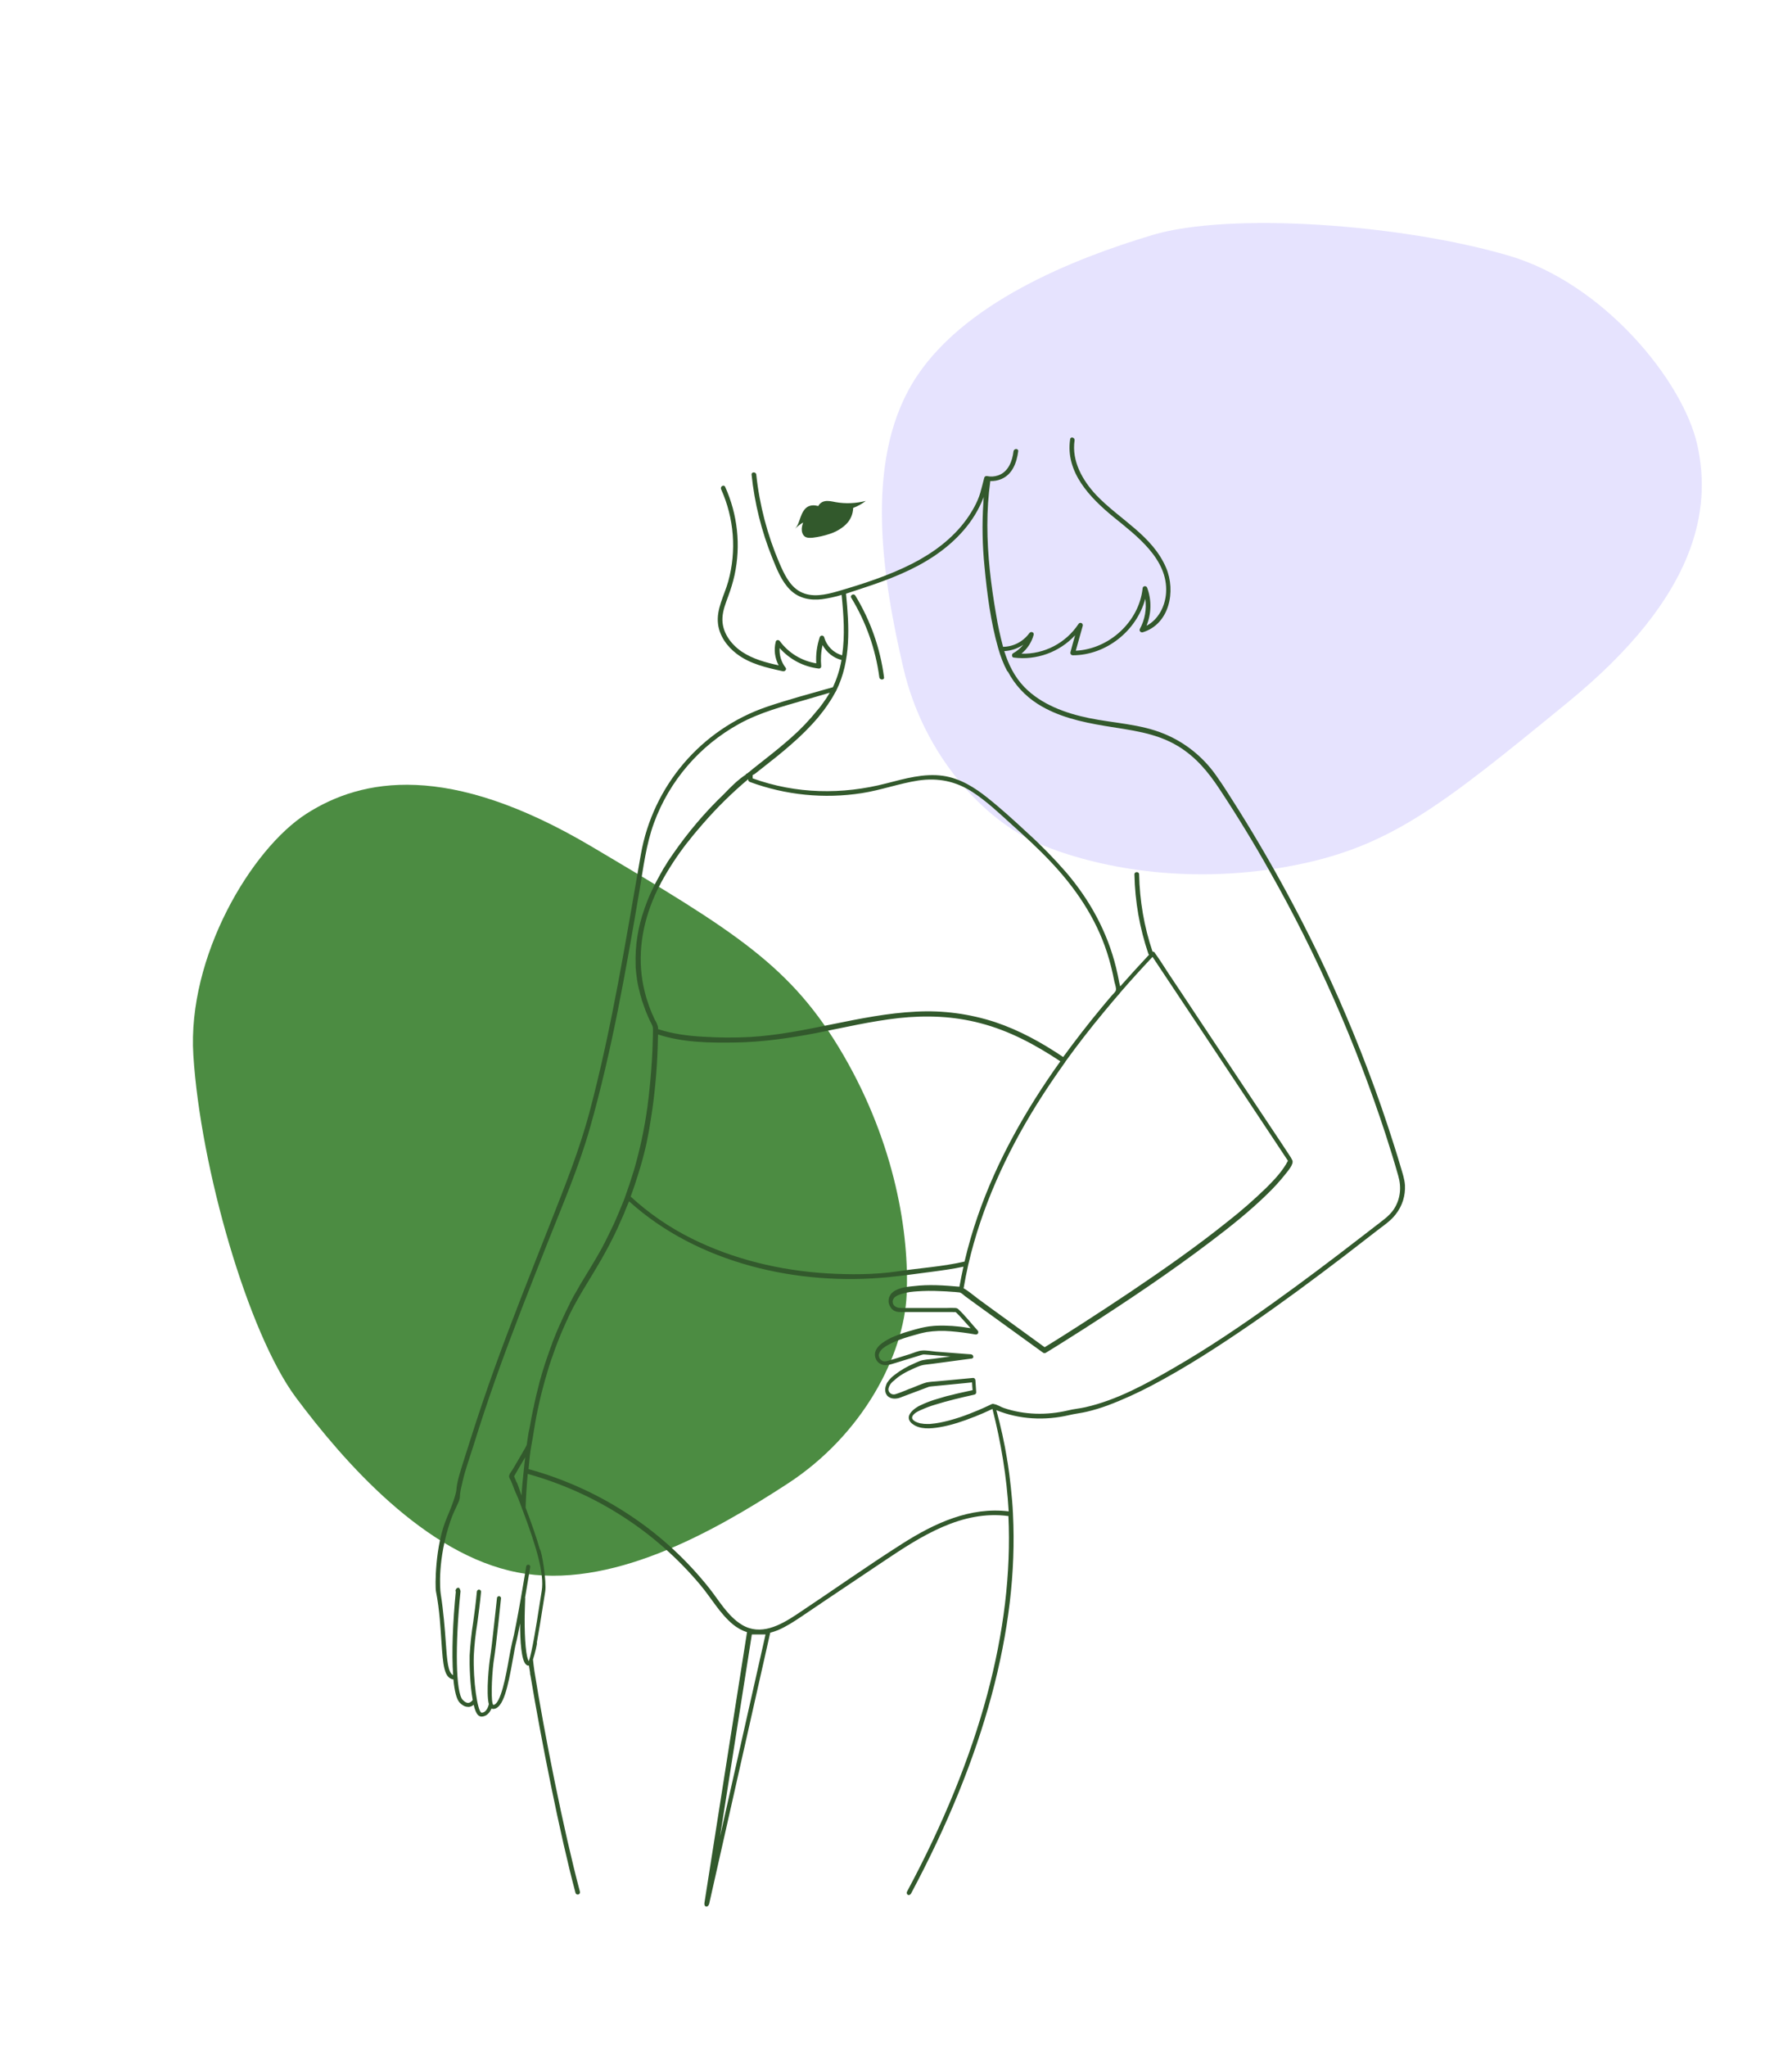<svg width="380" height="434" viewBox="0 0 380 434" fill="none" xmlns="http://www.w3.org/2000/svg">
<path d="M41 223.709C42.5 247.498 52.571 282.633 62.785 296.316C73 309.998 90.188 329.591 109.761 333.352C129.333 337.113 150.93 325.001 166.994 314.547C183.057 304.093 191.685 287.237 192.261 274.453C192.838 261.67 189.865 242.648 178.861 223.709C167.856 204.77 155.998 197.576 125.5 179.498C95.002 161.421 76.701 165.011 65 172.498C53.3 179.986 39.682 202.805 41 223.709Z" fill="#4C8C42"/>
<path d="M320.018 54.224C297.152 47.489 260.693 44.922 244.34 49.834C227.987 54.747 203.694 64.189 193.459 81.29C183.224 98.392 187.21 122.831 191.533 141.503C195.855 160.175 208.738 174.052 220.552 178.971C232.366 183.889 251.256 187.608 272.818 183.753C294.38 179.898 305.199 171.219 332.626 148.754C360.052 126.288 362.945 107.864 359.916 94.307C356.887 80.75 340.109 60.142 320.018 54.224Z" fill="#8676FB" fill-opacity="0.2"/>
<path d="M297.926 251.26C297.84 249.951 297.413 248.728 297.044 247.476C296.617 245.996 296.161 244.545 295.706 243.094C294.852 240.362 293.942 237.63 293.003 234.899C291.125 229.492 289.104 224.142 286.913 218.821C283.157 209.687 278.974 200.724 274.336 191.988C270.693 185.102 266.795 178.329 262.669 171.728C261.075 169.224 259.51 166.663 257.775 164.244C255.014 160.374 251.23 157.358 246.848 155.565C241.839 153.488 236.205 153.317 230.941 152.236C225.961 151.212 220.811 149.362 217.197 145.634C215.119 143.472 213.839 140.854 212.957 138.037C214.408 137.951 215.802 137.496 216.997 136.671C216.4 137.411 215.66 138.037 214.835 138.492C214.493 138.663 214.522 139.346 214.949 139.403C219.786 140.029 224.652 138.264 227.981 134.679C227.64 135.874 227.298 137.098 226.985 138.293C226.929 138.549 227.071 138.833 227.355 138.89C227.384 138.89 227.441 138.919 227.469 138.919C234.583 138.919 241.043 133.712 242.864 126.939C243.177 129.13 242.778 131.35 241.725 133.313C241.583 133.569 241.669 133.854 241.925 133.996C242.039 134.053 242.181 134.081 242.295 134.053C248.014 132.317 249.38 125.317 247.274 120.366C244.372 113.537 237.4 110.122 232.506 105C229.575 101.899 227.213 97.744 227.868 93.362C227.953 92.736 227.014 92.48 226.928 93.106C225.876 100.106 231.14 105.512 236.091 109.581C240.986 113.565 247.701 118.516 247.274 125.63C247.104 128.476 245.652 131.35 243.12 132.659C244.173 130.069 244.23 127.224 243.262 124.606C243.177 124.35 242.892 124.207 242.636 124.293C242.437 124.35 242.295 124.549 242.295 124.748C241.526 131.833 235.181 137.61 228.124 137.951L229.603 132.659C229.66 132.403 229.518 132.118 229.233 132.061C229.034 132.004 228.807 132.09 228.693 132.289C226.018 136.329 221.437 138.72 216.599 138.577C217.851 137.553 218.762 136.159 219.189 134.594C219.331 134.025 218.619 133.768 218.278 134.224C216.969 136.016 214.92 137.098 212.701 137.126C212.103 134.85 211.591 132.573 211.221 130.24C210.14 124.008 209.371 117.691 209.371 111.346C209.371 108.216 209.57 105.086 209.997 101.984C210.794 102.012 211.591 101.87 212.331 101.557C214.721 100.561 215.603 98.029 215.916 95.667C216.001 95.041 215.006 95.041 214.92 95.667C214.664 97.744 213.839 100.049 211.648 100.789C210.879 101.045 210.083 101.102 209.314 100.931C209.058 100.874 208.774 101.016 208.717 101.272C208.432 102.354 208.176 103.435 207.863 104.516C207.266 106.508 206.156 108.415 204.961 110.094C202.03 114.163 197.904 117.207 193.465 119.484C188.485 122.016 183.05 123.781 177.672 125.346C175.111 126.086 172.151 126.768 169.675 125.431C167.371 124.179 166.232 121.561 165.236 119.285C162.704 113.338 161.053 107.049 160.37 100.618C160.314 99.992 159.318 99.992 159.375 100.618C160.001 106.679 161.48 112.598 163.757 118.26C164.724 120.651 165.72 123.24 167.57 125.061C169.419 126.882 171.867 127.338 174.342 127.025C175.737 126.825 177.131 126.541 178.468 126.114C178.895 130.325 179.208 134.707 178.582 138.919C176.733 138.407 175.281 136.955 174.769 135.077C174.684 134.821 174.399 134.679 174.143 134.764C174.001 134.821 173.858 134.935 173.83 135.077C173.232 136.87 172.976 138.748 173.09 140.626C169.989 140.114 167.228 138.435 165.379 135.931C165.236 135.703 164.923 135.618 164.696 135.76C164.582 135.817 164.525 135.931 164.497 136.045C164.07 137.752 164.297 139.516 165.123 141.053C162.391 140.455 159.631 139.716 157.297 138.151C154.907 136.529 153.029 133.911 153.2 130.951C153.285 129.358 153.883 127.878 154.423 126.399C154.964 124.947 155.419 123.468 155.761 121.931C157.126 115.642 156.415 109.069 153.769 103.207C153.513 102.638 152.659 103.122 152.915 103.72C155.675 109.866 156.216 116.781 154.423 123.268C153.598 126.228 151.862 129.13 152.261 132.289C152.574 134.85 154.196 137.069 156.216 138.606C159.033 140.768 162.618 141.565 166.033 142.305C166.403 142.39 166.887 141.935 166.602 141.565C165.663 140.37 165.236 138.89 165.322 137.382C167.456 139.801 170.415 141.366 173.659 141.736C173.944 141.736 174.143 141.508 174.143 141.252C174.001 139.744 174.086 138.236 174.428 136.756C175.281 138.321 176.733 139.488 178.44 139.915C178.098 141.907 177.472 143.87 176.619 145.691C171.924 147.029 167.2 148.281 162.59 149.846C148.675 154.626 138.46 166.606 135.898 181.118C132.711 199.301 129.809 217.598 125.085 235.468C122.894 243.777 119.707 251.659 116.577 259.626C112.622 269.671 108.609 279.687 104.939 289.846C103.117 294.911 101.382 300.033 99.76 305.155C98.963 307.716 98.109 310.248 97.369 312.809C97.113 313.72 96.914 314.63 96.8 315.541C96.772 315.541 97.056 316.394 94.751 321.773C92.219 327.691 92.247 336.399 92.447 337.366C93.243 341.35 93.414 345.362 93.613 348.122C93.955 353.016 94.154 355.748 96.146 356.033C96.373 358.451 96.8 360.244 97.455 360.927C97.739 361.24 98.081 361.496 98.479 361.695C98.764 361.809 99.077 361.866 99.39 361.866C99.788 361.838 100.158 361.667 100.443 361.411C100.67 362.407 100.983 363.203 101.353 363.573C101.467 363.687 101.581 363.773 101.723 363.829C101.837 363.886 101.951 363.886 102.065 363.915C103.288 363.915 103.914 362.919 104.227 362.207L104.284 362.236C104.37 362.264 104.483 362.293 104.597 362.293C106.731 362.236 107.699 357.683 108.752 351.764C109.008 350.342 109.207 349.146 109.406 348.378C109.634 347.525 109.947 345.96 110.288 344.167C110.288 347.838 110.544 352.049 111.569 352.903C111.654 352.96 111.74 353.016 111.825 353.073C111.939 353.102 112.053 353.13 112.166 353.102C112.252 353.557 112.309 354.041 112.394 354.525C112.394 354.667 112.422 354.838 112.422 354.951C112.422 355.008 112.451 355.094 112.479 355.151C114.727 368.695 118.74 388.984 122.041 401.305C122.126 401.561 122.41 401.703 122.667 401.618C122.894 401.533 123.036 401.305 122.98 401.049C119.48 387.903 115.439 367.586 113.305 354.155V354.126C113.191 353.358 113.105 352.59 113.02 351.821C113.447 350.484 113.959 348.407 113.845 348.179C114.244 346.045 114.67 343.37 115.126 340.468C115.297 339.329 115.467 338.277 115.61 337.423C115.951 335.403 114.898 328.801 114.471 328.431C113.731 325.813 112.679 322.882 111.455 319.61C111.54 317.22 111.683 314.829 111.91 312.468C126.28 316.451 139.086 324.703 148.618 336.142C150.866 338.846 152.687 342.118 155.448 344.394C156.33 345.106 157.326 345.675 158.407 346.016L149.387 403.354C149.387 403.354 149.244 404.094 149.728 404.179C150.212 404.264 150.382 403.61 150.382 403.61L163.33 346.13C163.871 345.988 164.383 345.817 164.895 345.618C166.716 344.85 168.367 343.768 170.017 342.659L175.793 338.76C179.663 336.171 183.505 333.581 187.375 330.992C195.229 325.728 203.936 320.065 213.839 321.403C214.949 345.476 207.749 372.252 192.355 400.992C192.212 401.22 192.269 401.504 192.469 401.675C192.867 401.931 193.18 401.447 193.18 401.447C208.66 372.48 216.03 345.305 214.806 320.976V320.947C214.721 319.041 214.55 317.163 214.351 315.285C214.323 315.057 214.294 314.801 214.266 314.573C214.123 313.293 213.981 312.041 213.782 310.789C213.725 310.333 213.64 309.878 213.554 309.423V309.338C212.985 305.838 212.217 302.366 211.278 298.951C216.144 300.943 221.607 301.199 226.701 300.004C227.981 299.691 229.262 299.577 230.542 299.264C231.965 298.923 233.388 298.496 234.782 297.984C237.998 296.789 241.099 295.366 244.144 293.773C251.457 289.931 258.429 285.407 265.23 280.74C271.946 276.13 278.49 271.264 284.95 266.342C287.425 264.435 289.901 262.529 292.348 260.622C293.629 259.655 294.995 258.716 295.962 257.435C297.385 255.642 298.039 253.451 297.926 251.26ZM111.939 304.642C111.853 305.183 111.768 305.724 111.711 306.264C111.597 306.549 111.455 306.805 111.313 307.061C110.459 308.569 109.577 310.049 108.695 311.557C108.439 311.984 107.87 312.553 107.955 313.122C108.04 313.407 108.183 313.663 108.325 313.89C108.524 314.346 108.723 314.829 108.894 315.313C109.122 315.968 109.492 316.764 109.861 317.59C110.146 318.301 110.402 319.012 110.658 319.695C110.715 319.894 110.772 320.094 110.886 320.293C113.703 327.833 115.467 333.581 114.87 337.281C114.727 338.134 114.557 339.187 114.386 340.325C113.76 344.394 112.792 350.399 112.138 352.163C111.569 351.451 111.227 347.752 111.256 343C111.284 342.943 111.284 342.886 111.256 342.829C111.284 341.549 111.313 340.212 111.37 338.817C111.37 338.789 111.37 338.732 111.341 338.703C111.91 335.403 112.394 332.529 112.422 332.273C112.508 332.045 112.366 331.789 112.138 331.732C111.91 331.675 111.654 331.789 111.597 332.016C111.569 332.073 111.569 332.102 111.569 332.159C111.569 332.273 109.463 345.077 108.609 348.179C108.41 348.976 108.183 350.199 107.926 351.622C107.329 355.037 106.191 361.382 104.597 361.439C104.569 361.382 104.54 361.354 104.512 361.297C104.512 361.24 104.483 361.183 104.455 361.126C104.056 359.675 104.37 353.899 104.796 351.451C105.138 349.46 106.219 339.216 106.248 338.789C106.219 338.561 106.02 338.362 105.792 338.39C105.622 338.39 105.451 338.533 105.394 338.703C105.365 338.817 104.284 349.346 103.943 351.309C103.743 352.447 103.032 358.821 103.658 361.268V361.297C103.658 361.325 103.288 363.09 102.121 363.09C101.239 362.919 100.3 356.147 100.471 350.996C100.585 348.691 100.841 346.415 101.211 344.138C101.467 342.175 101.78 339.984 102.008 337.48C102.036 337.224 101.837 337.025 101.609 336.996C101.382 336.968 101.154 337.167 101.126 337.394C100.898 339.87 100.613 341.976 100.329 343.996C99.959 346.301 99.731 348.606 99.589 350.939C99.532 352.96 99.674 357.313 100.243 360.415C100.215 360.443 100.158 360.472 100.158 360.5C99.959 360.756 99.674 360.955 99.333 361.012C98.963 361.041 98.536 360.813 98.109 360.358C96.658 358.85 96.459 348.976 97.654 337.366C97.626 337.11 97.54 336.854 97.341 336.626C96.686 336.427 96.459 337.394 96.658 337.394C96.032 343.712 95.747 350.427 96.089 355.122C95.008 354.638 94.808 352.134 94.524 348.094C94.325 345.305 94.069 341.833 93.442 337.793C93.329 337.025 92.731 330.651 95.52 322.427C95.975 321.061 96.601 319.838 97.284 318.329C97.341 318.159 97.398 317.988 97.426 317.817C97.455 317.76 97.483 317.732 97.483 317.732C97.597 315.854 97.711 315.825 98.109 314.004C98.678 311.529 99.589 309.053 100.357 306.606C101.865 301.712 103.487 296.846 105.195 292.037C108.638 282.362 112.422 272.801 116.207 263.24C119.366 255.273 122.78 247.333 125.114 239.081C129.809 222.549 132.768 205.476 135.642 188.573C136.439 183.85 137.008 179.069 138.659 174.516C141.931 165.525 148.391 158.041 156.785 153.431C161.196 151.012 166.005 149.76 170.785 148.366C172.493 147.854 174.2 147.37 175.936 146.858V146.886C175.452 147.712 174.94 148.48 174.371 149.248C174.029 149.732 173.659 150.187 173.261 150.642C171.61 152.691 169.789 154.598 167.826 156.333C166.062 157.899 164.24 159.378 162.391 160.829C161.48 161.541 160.57 162.252 159.659 162.992C159.375 163.22 159.118 163.447 158.834 163.675C158.805 163.675 158.777 163.675 158.777 163.703C158.663 163.789 158.549 163.903 158.435 163.988C158.322 163.988 158.208 164.016 158.151 164.216C156.444 165.325 154.907 166.89 153.484 168.37C149.5 172.183 145.915 176.423 142.756 180.976C142.557 181.26 142.329 181.573 142.13 181.886C141.988 182.114 141.817 182.342 141.647 182.598C141.504 182.825 141.305 183.167 141.134 183.451C140.964 183.736 140.793 183.992 140.622 184.248C140.537 184.39 140.451 184.561 140.366 184.732C140.11 185.159 139.882 185.586 139.655 186.012C139.427 186.439 139.142 186.923 138.915 187.378C138.659 187.89 138.403 188.431 138.146 188.972C137.976 189.313 137.833 189.655 137.663 190.025C137.35 190.764 137.065 191.533 136.781 192.301C136.724 192.443 136.667 192.586 136.638 192.728C135.272 196.541 134.646 200.553 134.789 204.594C134.789 204.622 134.789 204.651 134.789 204.707C134.789 204.821 134.789 204.935 134.789 205.049C134.846 205.903 134.959 206.728 135.073 207.581C135.073 207.638 135.073 207.724 135.102 207.781C135.13 207.894 135.159 208.037 135.159 208.151C135.216 208.435 135.272 208.72 135.329 209.004C135.386 209.289 135.443 209.573 135.529 209.858C135.614 210.142 135.671 210.399 135.728 210.683C135.785 210.968 135.898 211.252 135.984 211.565C136.041 211.707 136.069 211.878 136.098 212.02C136.126 212.163 136.183 212.248 136.212 212.333C136.325 212.646 136.439 212.988 136.553 213.301C136.638 213.529 136.724 213.785 136.809 214.012C136.838 214.098 136.866 214.183 136.894 214.268C136.923 214.354 136.98 214.439 137.008 214.525C137.122 214.838 137.264 215.122 137.378 215.435C137.634 216.004 137.89 216.573 138.175 217.114C138.46 217.655 138.46 217.825 138.46 218.451V218.48C138.46 218.48 138.46 218.508 138.46 218.537C138.46 219.362 138.431 220.187 138.403 221.012C138.374 222.293 138.317 223.545 138.232 224.825C138.033 228.098 137.72 231.399 137.293 234.642C136.667 239.224 135.699 243.748 134.39 248.216C133.793 250.179 133.138 252.114 132.455 254.02C132.313 254.39 132.142 254.789 132 255.159C131.545 256.268 131.089 257.378 130.606 258.488C130.463 258.829 130.293 259.171 130.15 259.512C129.524 260.85 128.87 262.159 128.215 263.468C128.045 263.781 127.874 264.094 127.732 264.407C126.252 267.11 124.602 269.728 123.008 272.374C122.837 272.659 122.695 272.915 122.553 273.199C121.955 274.195 121.386 275.191 120.874 276.216C120.845 276.244 120.845 276.273 120.845 276.301L120.817 276.386C120.219 277.553 119.65 278.748 119.11 279.943C118.996 280.228 118.853 280.512 118.711 280.797C118.171 281.992 117.687 283.216 117.203 284.439C117.146 284.638 117.061 284.809 117.004 285.008C116.605 286.09 116.236 287.142 115.866 288.224C115.809 288.423 115.723 288.622 115.666 288.821C115.61 288.964 115.581 289.106 115.524 289.248C115.126 290.529 114.727 291.781 114.386 293.09C114.329 293.317 114.272 293.573 114.215 293.801C113.902 295.025 113.589 296.248 113.333 297.472C113.305 297.614 113.276 297.728 113.248 297.87C113.248 297.927 113.219 297.984 113.219 298.069C113.191 298.212 113.162 298.382 113.105 298.525C112.821 299.862 112.565 301.199 112.337 302.537C112.309 302.622 112.309 302.707 112.28 302.821C112.138 303.39 112.024 304.016 111.939 304.642ZM111.37 308.939C111.256 309.907 111.142 310.846 111.057 311.813C110.829 314.09 110.687 315.114 110.601 317.049C110.544 316.85 110.459 316.679 110.402 316.508C110.231 316.025 109.634 314.146 109.52 314.203C109.349 313.805 109.207 313.378 109.008 312.98C109.748 311.642 110.573 310.305 111.37 308.939ZM205.331 268.077C205.331 268.049 205.331 268.049 205.331 268.02C205.331 267.992 205.359 267.992 205.359 267.964C208.148 255.955 213.327 244.63 219.815 234.187C221.75 231.086 223.798 228.069 225.933 225.081C225.933 225.081 225.933 225.053 225.933 225.025C225.961 225.025 225.961 224.996 225.989 224.968C228.522 221.468 231.197 218.025 233.957 214.695C234.612 213.899 235.294 213.073 235.977 212.277C236.319 211.878 236.66 211.48 237.002 211.081C237.201 210.882 237.4 210.655 237.571 210.399C239.791 207.838 242.067 205.333 244.4 202.858C247.587 207.638 250.774 212.447 253.961 217.228L269.641 240.846C270.807 242.581 271.946 244.317 273.112 246.081C272.002 248.244 270.238 250.094 268.531 251.801C265.941 254.305 263.238 256.695 260.392 258.915C253.762 264.236 246.762 269.13 239.705 273.882C236.319 276.159 232.876 278.407 229.433 280.626C226.815 282.305 224.197 283.984 221.522 285.606L213.412 279.716C211.42 278.293 209.457 276.842 207.465 275.39C206.469 274.651 205.444 273.74 204.335 273.114C204.619 271.407 204.961 269.728 205.331 268.077ZM190.334 269.529C185.44 270.24 180.346 270.24 175.395 269.955C165.492 269.358 155.561 266.996 146.655 262.557C141.96 260.224 137.606 257.236 133.736 253.679C134.305 252.114 134.846 250.52 135.329 248.927C136.012 246.764 136.61 244.602 137.094 242.382C137.464 240.646 137.777 238.882 138.033 237.118C138.09 236.691 138.175 236.264 138.232 235.838C138.26 235.667 138.289 235.468 138.317 235.297C139.029 230.26 139.427 225.195 139.512 220.102C139.512 219.846 139.541 219.618 139.541 219.362C139.541 219.333 139.541 219.333 139.541 219.305C144.72 221.012 150.411 221.098 155.818 221.012C161.651 220.927 167.399 220.102 173.147 218.992C178.924 217.854 184.7 216.488 190.562 215.833C196.395 215.207 202.2 215.407 207.892 216.915C214.038 218.508 219.587 221.496 224.851 224.996C217.623 235.098 211.42 245.996 207.351 257.748C206.241 260.935 205.302 264.179 204.534 267.451C199.839 268.533 195.03 268.817 190.334 269.529ZM236.632 209.915C236.547 210.313 236.034 210.712 235.778 211.025C235.01 211.935 234.242 212.817 233.502 213.728C230.713 217.086 228.038 220.557 225.449 224.086C220.924 221.041 216.201 218.423 211.022 216.687C205.615 214.923 199.952 214.155 194.261 214.468C182.338 215.037 170.899 219.163 158.976 219.846C155.704 220.016 152.431 219.988 149.187 219.789C145.943 219.618 142.643 219.191 139.541 218.167C139.541 217.996 139.541 217.825 139.512 217.655C139.37 217.142 139.171 216.659 138.886 216.232C138.773 216.004 138.659 215.777 138.573 215.549C138.403 215.207 138.26 214.866 138.118 214.525C138.004 214.268 137.89 213.984 137.805 213.728C137.72 213.472 137.577 213.159 137.492 212.846C137.207 212.049 136.951 211.224 136.752 210.399C136.695 210.114 136.61 209.829 136.553 209.545C136.439 209.033 136.325 208.492 136.24 207.951C135.159 201.378 136.468 194.777 139.37 188.716C139.541 188.374 139.712 188.004 139.911 187.663C140.025 187.464 140.11 187.236 140.224 187.037C141.817 184.106 143.638 181.346 145.659 178.728L146.086 178.216C146.598 177.561 147.11 176.907 147.651 176.281C148.163 175.683 148.675 175.086 149.187 174.488L149.216 174.46C152.118 171.13 155.277 168.029 158.663 165.183V165.297C158.663 165.525 158.805 165.695 159.033 165.781C166.602 168.569 174.769 169.394 182.765 168.142C186.806 167.516 190.676 166.094 194.717 165.468C198.871 164.842 202.656 165.61 206.184 167.886C209.257 169.878 211.961 172.468 214.664 174.915C217.396 177.362 220.156 179.894 222.689 182.569C228.01 188.175 232.364 194.549 234.754 201.947C235.408 203.968 235.921 206.045 236.319 208.151C236.404 208.577 236.746 209.431 236.632 209.915ZM152.687 389.325L159.431 346.5H162.334L152.687 389.325ZM213.896 320.407C205.701 319.411 198.188 322.911 191.416 327.207C183.761 332.073 176.391 337.309 168.85 342.317C165.436 344.565 161.281 346.842 157.326 344.451C154.309 342.63 152.46 339.273 150.326 336.598C145.744 330.85 140.338 325.813 134.248 321.687C127.476 317.077 119.963 313.606 112.081 311.443C112.252 309.707 112.394 307.858 112.707 306.293C113.077 304.358 113.333 302.394 113.703 300.46C113.788 300.033 113.874 299.606 113.959 299.179C114.044 298.752 114.158 298.297 114.244 297.87C114.357 297.301 114.5 296.76 114.614 296.22C114.727 295.764 114.841 295.309 114.955 294.854C115.097 294.313 115.24 293.773 115.382 293.26C115.496 292.805 115.638 292.321 115.78 291.866C115.923 291.354 116.093 290.842 116.236 290.301C116.378 289.817 116.52 289.362 116.691 288.878C116.862 288.366 117.004 287.882 117.203 287.399C117.345 286.972 117.516 286.516 117.658 286.09C117.858 285.577 118.028 285.065 118.227 284.581C118.398 284.155 118.569 283.728 118.74 283.301C118.939 282.817 119.138 282.305 119.366 281.821C119.565 281.394 119.736 280.968 119.935 280.512C120.162 280.029 120.39 279.573 120.589 279.09C120.76 278.691 120.959 278.321 121.158 277.923C121.528 277.212 121.898 276.472 122.297 275.789C122.354 275.703 122.382 275.618 122.439 275.533C123.919 272.915 125.541 270.411 127.049 267.793C127.134 267.651 127.191 267.537 127.276 267.394L127.504 267.025C127.703 266.655 127.902 266.313 128.102 265.943C128.415 265.346 128.756 264.777 129.069 264.179C129.325 263.695 129.553 263.212 129.809 262.728C130.122 262.13 130.407 261.533 130.691 260.935C130.919 260.48 131.118 260.025 131.317 259.541C131.602 258.886 131.915 258.232 132.199 257.577C132.37 257.207 132.512 256.809 132.655 256.439C132.911 255.842 133.138 255.273 133.394 254.675C147.964 267.85 169.192 272.659 188.428 270.752C191.359 270.468 194.261 270.041 197.164 269.671C199.554 269.358 201.944 269.045 204.306 268.533C203.993 269.927 203.709 271.35 203.452 272.773H203.367C200.209 272.488 196.908 272.26 193.721 272.659C192.042 272.801 189.851 273.114 188.883 274.394C188.741 274.594 188.627 274.821 188.542 275.049C188.542 275.077 188.513 275.134 188.513 275.163C188.456 275.39 188.428 275.618 188.428 275.846C188.428 275.903 188.428 275.96 188.428 275.988C188.456 276.216 188.513 276.443 188.599 276.671C188.599 276.699 188.627 276.728 188.655 276.785C188.769 277.012 188.883 277.212 189.054 277.411V277.439C189.168 277.553 189.31 277.667 189.452 277.781C190.164 278.236 190.989 278.151 191.757 278.151H201.375C201.404 278.151 201.432 278.151 201.461 278.151H201.973C202.172 278.179 202.371 278.179 202.57 278.151C202.599 278.207 202.656 278.207 202.713 278.207C202.912 278.435 203.339 278.833 203.396 278.89L204.79 280.427L205.814 281.565L205.16 281.48L204.448 281.366L203.822 281.281C203.538 281.252 203.282 281.224 202.997 281.195C202.798 281.167 202.57 281.167 202.371 281.138C202.087 281.11 201.802 281.081 201.518 281.081L200.92 281.053C200.635 281.053 200.351 281.025 200.038 281.025H199.469C199.156 281.025 198.871 281.053 198.558 281.053C198.387 281.053 198.217 281.081 198.046 281.081C197.704 281.11 197.335 281.167 196.993 281.195C196.879 281.224 196.737 281.224 196.623 281.252C196.139 281.338 195.684 281.423 195.2 281.537C194.318 281.764 193.436 282.02 192.554 282.277C191.558 282.561 190.562 282.931 189.595 283.329C188.684 283.699 187.83 284.183 187.034 284.752C186.607 285.065 186.237 285.435 185.952 285.862C185.326 286.744 185.412 287.911 186.123 288.707C187.233 289.846 188.627 289.333 189.908 288.935L194.802 287.427C195.058 287.342 195.314 287.285 195.542 287.199C195.57 287.199 195.627 287.171 195.684 287.171L195.798 287.142C196.111 287.142 196.395 287.171 196.708 287.199H196.765L201.546 287.569L197.989 288.053C196.993 288.195 195.883 288.195 194.973 288.565C194.603 288.707 194.233 288.878 193.863 289.049C192.383 289.675 190.989 290.472 189.708 291.468C189.452 291.667 189.196 291.866 188.969 292.094C188.798 292.264 188.627 292.464 188.456 292.663C188.399 292.748 188.342 292.862 188.257 292.947C188.172 293.033 188.086 293.175 188.029 293.317C187.973 293.431 187.916 293.573 187.887 293.716C187.83 293.829 187.802 293.943 187.773 294.057C187.716 294.313 187.688 294.569 187.716 294.825C187.745 295.167 187.859 295.508 188.086 295.793C188.086 295.793 188.086 295.793 188.086 295.821C188.172 295.935 188.286 296.02 188.399 296.106L188.428 296.134C188.798 296.39 189.253 296.504 189.68 296.504C190.078 296.504 190.477 296.447 190.847 296.305L192.725 295.594L195.314 294.626C195.855 294.427 196.424 294.199 196.965 294L197.05 293.972C197.192 293.943 197.335 293.943 197.477 293.915L204.761 293.203L206.127 293.061C206.156 293.602 206.184 294.171 206.241 294.712L203.652 295.281C203.111 295.394 202.542 295.537 202.001 295.679C201.574 295.793 201.119 295.878 200.692 295.992C200.066 296.163 199.469 296.362 198.871 296.533C198.53 296.646 198.16 296.732 197.847 296.846C196.908 297.159 195.997 297.529 195.115 297.955C194.916 298.041 194.745 298.126 194.574 298.24C193.55 298.866 192.469 299.862 192.753 300.886C192.867 301.256 193.123 301.598 193.436 301.825C195.03 303.106 197.391 302.878 199.269 302.565C201.802 302.138 204.278 301.285 206.64 300.346H206.668C207.949 299.833 209.201 299.293 210.453 298.695C212.274 305.809 213.469 313.065 213.896 320.407ZM202.542 278.151C202.513 278.151 202.485 278.151 202.457 278.151C202.428 278.151 202.457 278.151 202.457 278.151H202.542ZM202.485 278.065C202.485 278.094 202.513 278.122 202.513 278.122C202.513 278.122 202.485 278.094 202.485 278.065ZM295.535 256.411C294.568 257.833 293.06 258.829 291.722 259.882L288.251 262.557C282.218 267.224 276.129 271.805 269.925 276.244C263.124 281.11 256.181 285.805 248.925 289.988C243.091 293.374 236.831 296.817 230.172 298.325C228.949 298.61 227.697 298.695 226.473 299.008C222.034 300.061 217.225 299.976 212.871 298.496C212.245 298.297 211.477 297.756 210.794 297.671C210.737 297.642 210.652 297.614 210.595 297.614C210.51 297.614 210.424 297.614 210.339 297.671H210.31C210.197 297.699 210.083 297.756 209.997 297.813L209.57 298.012C208.859 298.354 208.148 298.667 207.408 298.98C206.156 299.492 204.904 300.004 203.623 300.431C202.912 300.659 202.2 300.886 201.461 301.086C201.318 301.114 201.176 301.171 201.034 301.199C200.465 301.342 199.867 301.484 199.269 301.598C198.672 301.712 198.074 301.797 197.448 301.854C197.363 301.854 197.306 301.854 197.221 301.882C196.993 301.882 196.765 301.882 196.538 301.882C196.139 301.882 195.713 301.854 195.314 301.768H195.257C194.546 301.626 192.952 301.086 193.55 300.118C193.749 299.833 194.005 299.606 194.318 299.407C194.46 299.321 194.574 299.264 194.717 299.179L195.03 299.037C195.058 299.008 195.115 298.98 195.143 298.98C195.172 298.98 195.286 298.923 195.343 298.894C196.282 298.468 197.249 298.098 198.217 297.813C200.948 296.959 203.737 296.305 206.526 295.679L206.64 295.651C206.867 295.594 207.009 295.394 207.009 295.167C206.953 294.313 206.896 293.46 206.839 292.606C206.839 292.549 206.81 292.492 206.81 292.464C206.753 292.321 206.668 292.207 206.526 292.151C206.469 292.122 206.412 292.122 206.327 292.122L201.489 292.577L198.729 292.833C198.359 292.862 197.989 292.89 197.619 292.919C197.249 292.947 196.879 293.004 196.538 293.061C196.225 293.146 195.94 293.232 195.627 293.346C194.916 293.602 194.204 293.915 193.493 294.199C193.322 294.256 193.152 294.342 192.952 294.399C192.696 294.484 192.44 294.598 192.184 294.712C191.814 294.854 191.473 294.996 191.103 295.138C190.704 295.281 190.277 295.451 189.879 295.565C189.424 295.707 188.912 295.565 188.627 295.195C188.428 294.968 188.371 294.683 188.399 294.399C188.513 293.886 188.769 293.431 189.139 293.061C189.253 292.919 189.395 292.833 189.538 292.72C190.647 291.638 192.07 290.87 193.521 290.216C193.92 290.045 194.318 289.846 194.717 289.703C195.2 289.504 195.713 289.362 196.225 289.305C196.68 289.248 197.164 289.191 197.648 289.134L205.928 288.025H205.985H206.042C206.127 287.996 206.184 287.968 206.241 287.911C206.27 287.882 206.327 287.882 206.355 287.854C206.383 287.768 206.412 287.712 206.383 287.626C206.383 287.598 206.412 287.569 206.383 287.541C206.355 287.455 206.327 287.37 206.27 287.313C206.241 287.285 206.241 287.256 206.241 287.256C206.241 287.256 206.156 287.199 206.099 287.199C206.042 287.142 205.985 287.114 205.928 287.114L204.705 287.029L198.444 286.545C197.505 286.46 196.452 286.232 195.513 286.317C194.66 286.374 193.721 286.829 192.895 287.086L189.595 288.11L188.627 288.394C188.086 288.565 187.574 288.736 187.034 288.48H187.09C186.806 288.338 186.607 288.138 186.464 287.854C186.436 287.74 186.407 287.626 186.379 287.512C186.379 287.484 186.351 287.455 186.351 287.427C186.351 287.399 186.351 287.37 186.351 287.342C186.351 287.228 186.351 287.114 186.407 287C186.436 286.915 186.464 286.858 186.493 286.773C186.834 286.004 187.716 285.435 188.485 285.037L189.025 284.752C189.538 284.496 190.05 284.297 190.562 284.098C192.042 283.529 193.578 283.13 195.087 282.703C195.57 282.59 196.026 282.476 196.509 282.39C198.188 282.134 199.867 282.077 201.546 282.22C203.31 282.362 205.074 282.59 206.839 282.903C207.095 282.96 207.379 282.817 207.436 282.533C207.465 282.362 207.436 282.191 207.322 282.077C205.985 280.598 204.705 278.947 203.253 277.581C203.083 277.411 202.883 277.325 202.656 277.297C202.03 277.268 201.375 277.268 200.749 277.297H191.53C191.217 277.297 190.932 277.297 190.619 277.268C190.021 277.155 189.538 276.87 189.367 276.358C189.338 276.301 189.338 276.273 189.338 276.216C189.282 276.016 189.282 275.846 189.338 275.646V275.618C189.367 275.561 189.395 275.504 189.424 275.447C189.452 275.39 189.481 275.305 189.538 275.248C189.538 275.22 189.566 275.22 189.566 275.191C189.993 274.679 190.847 274.394 191.473 274.224C191.956 274.081 192.44 273.996 192.924 273.911C193.521 273.825 194.062 273.797 194.404 273.768C196.026 273.655 197.619 273.626 199.241 273.712C200.237 273.74 201.204 273.797 202.2 273.882H202.343L203.481 273.996C203.509 273.996 203.566 273.996 203.595 274.025C203.965 274.167 204.335 274.537 204.619 274.764L206.64 276.244L212.188 280.256L221.237 286.801C221.38 286.886 221.579 286.886 221.75 286.801C224.51 285.122 227.213 283.386 229.916 281.679C239.079 275.789 248.156 269.728 256.836 263.126C260.933 260.025 264.974 256.809 268.645 253.224C270.039 251.886 271.348 250.464 272.543 248.955C273.027 248.329 274.393 246.821 274.051 245.996C273.852 245.569 273.624 245.199 273.368 244.829L271.775 242.411L266.596 234.642L253.25 214.581C251.457 211.85 249.636 209.146 247.815 206.415C246.876 204.992 245.994 203.541 244.998 202.175C244.941 202.118 244.913 202.033 244.884 201.976C244.77 201.805 244.571 201.72 244.4 201.748C242.608 196.455 241.669 190.935 241.555 185.358C241.555 184.732 240.559 184.732 240.559 185.358C240.673 191.106 241.669 196.768 243.518 202.203C243.547 202.289 243.575 202.346 243.66 202.403C241.583 204.622 239.563 206.842 237.543 209.118C237.486 208.833 237.4 208.549 237.343 208.321C237.144 207.24 236.916 206.159 236.66 205.106C234.811 197.565 231.111 190.821 226.075 184.931C223.542 182.029 220.839 179.24 217.965 176.651C215.205 174.09 212.416 171.529 209.485 169.195C206.696 166.947 203.566 164.984 199.952 164.472C195.912 163.903 191.871 165.069 188.001 166.065C178.554 168.512 168.822 168.342 159.602 165.012V164.329C159.716 164.216 159.915 164.187 160.2 163.96L161.679 162.793C163.728 161.199 165.777 159.577 167.712 157.87C169.818 156.049 171.81 154.086 173.602 151.951C173.659 151.894 173.716 151.809 173.773 151.724C174.399 150.984 174.968 150.216 175.509 149.419C175.566 149.333 175.623 149.277 175.651 149.191C176.249 148.338 176.789 147.427 177.273 146.516C177.273 146.516 177.273 146.516 177.302 146.488C177.33 146.459 177.302 146.459 177.33 146.431V146.403C180.489 140.057 180.09 132.801 179.407 125.915C179.407 125.886 179.407 125.886 179.407 125.858C180.574 125.488 181.712 125.09 182.851 124.72C185.639 123.809 188.371 122.842 191.046 121.675C196.026 119.512 200.749 116.581 204.335 112.427C206.127 110.378 207.55 108.045 208.546 105.512C208.575 105.455 208.575 105.37 208.603 105.313C208.575 105.569 208.575 105.825 208.546 106.11C208.546 106.309 208.518 106.508 208.518 106.707C208.233 111.203 208.318 115.699 208.774 120.167C209.314 125.915 210.083 131.862 211.676 137.439C212.16 139.146 212.786 140.797 213.611 142.333C213.64 142.333 213.668 142.333 213.697 142.333C215.176 145.151 217.367 147.541 220.071 149.248C224.339 151.951 229.319 153.061 234.242 153.886C239.648 154.797 245.026 155.281 249.807 158.183C253.563 160.459 256.181 163.618 258.571 167.232C262.356 172.951 265.941 178.813 269.299 184.817C279.316 202.516 287.511 221.155 293.828 240.504C294.767 243.407 295.678 246.338 296.503 249.268C297.214 251.687 296.987 254.22 295.535 256.411Z" fill="#32592C"/>
<path d="M202.429 277.211C202.4 277.211 202.429 277.24 202.457 277.24C202.457 277.268 202.429 277.24 202.429 277.211Z" fill="#32592C"/>
<path d="M170.018 112.085C169.989 112.683 170.16 113.337 170.615 113.707C171.071 114.077 171.753 114.049 172.351 113.992C173.546 113.849 174.713 113.593 175.823 113.223C177.132 112.825 178.355 112.142 179.351 111.203C180.319 110.293 180.888 109.012 180.916 107.675C181.884 107.333 182.766 106.821 183.591 106.195C181.485 106.736 179.294 106.821 177.189 106.451C176.449 106.309 175.652 106.11 174.912 106.252C174.314 106.366 173.802 106.736 173.518 107.276C172.749 107.077 171.981 107.049 171.298 107.419C170.501 107.874 170.075 108.784 169.762 109.638C169.449 110.492 169.221 111.431 168.566 112.114C169.079 111.601 169.676 111.146 170.302 110.776C170.16 111.175 170.046 111.63 170.018 112.085Z" fill="#32592C"/>
<path d="M180.519 126.74C183.649 131.89 185.669 137.61 186.466 143.585C186.551 144.211 187.547 144.211 187.462 143.585C186.665 137.439 184.588 131.549 181.372 126.256C181.031 125.715 180.177 126.199 180.519 126.74Z" fill="#32592C"/>
</svg>
